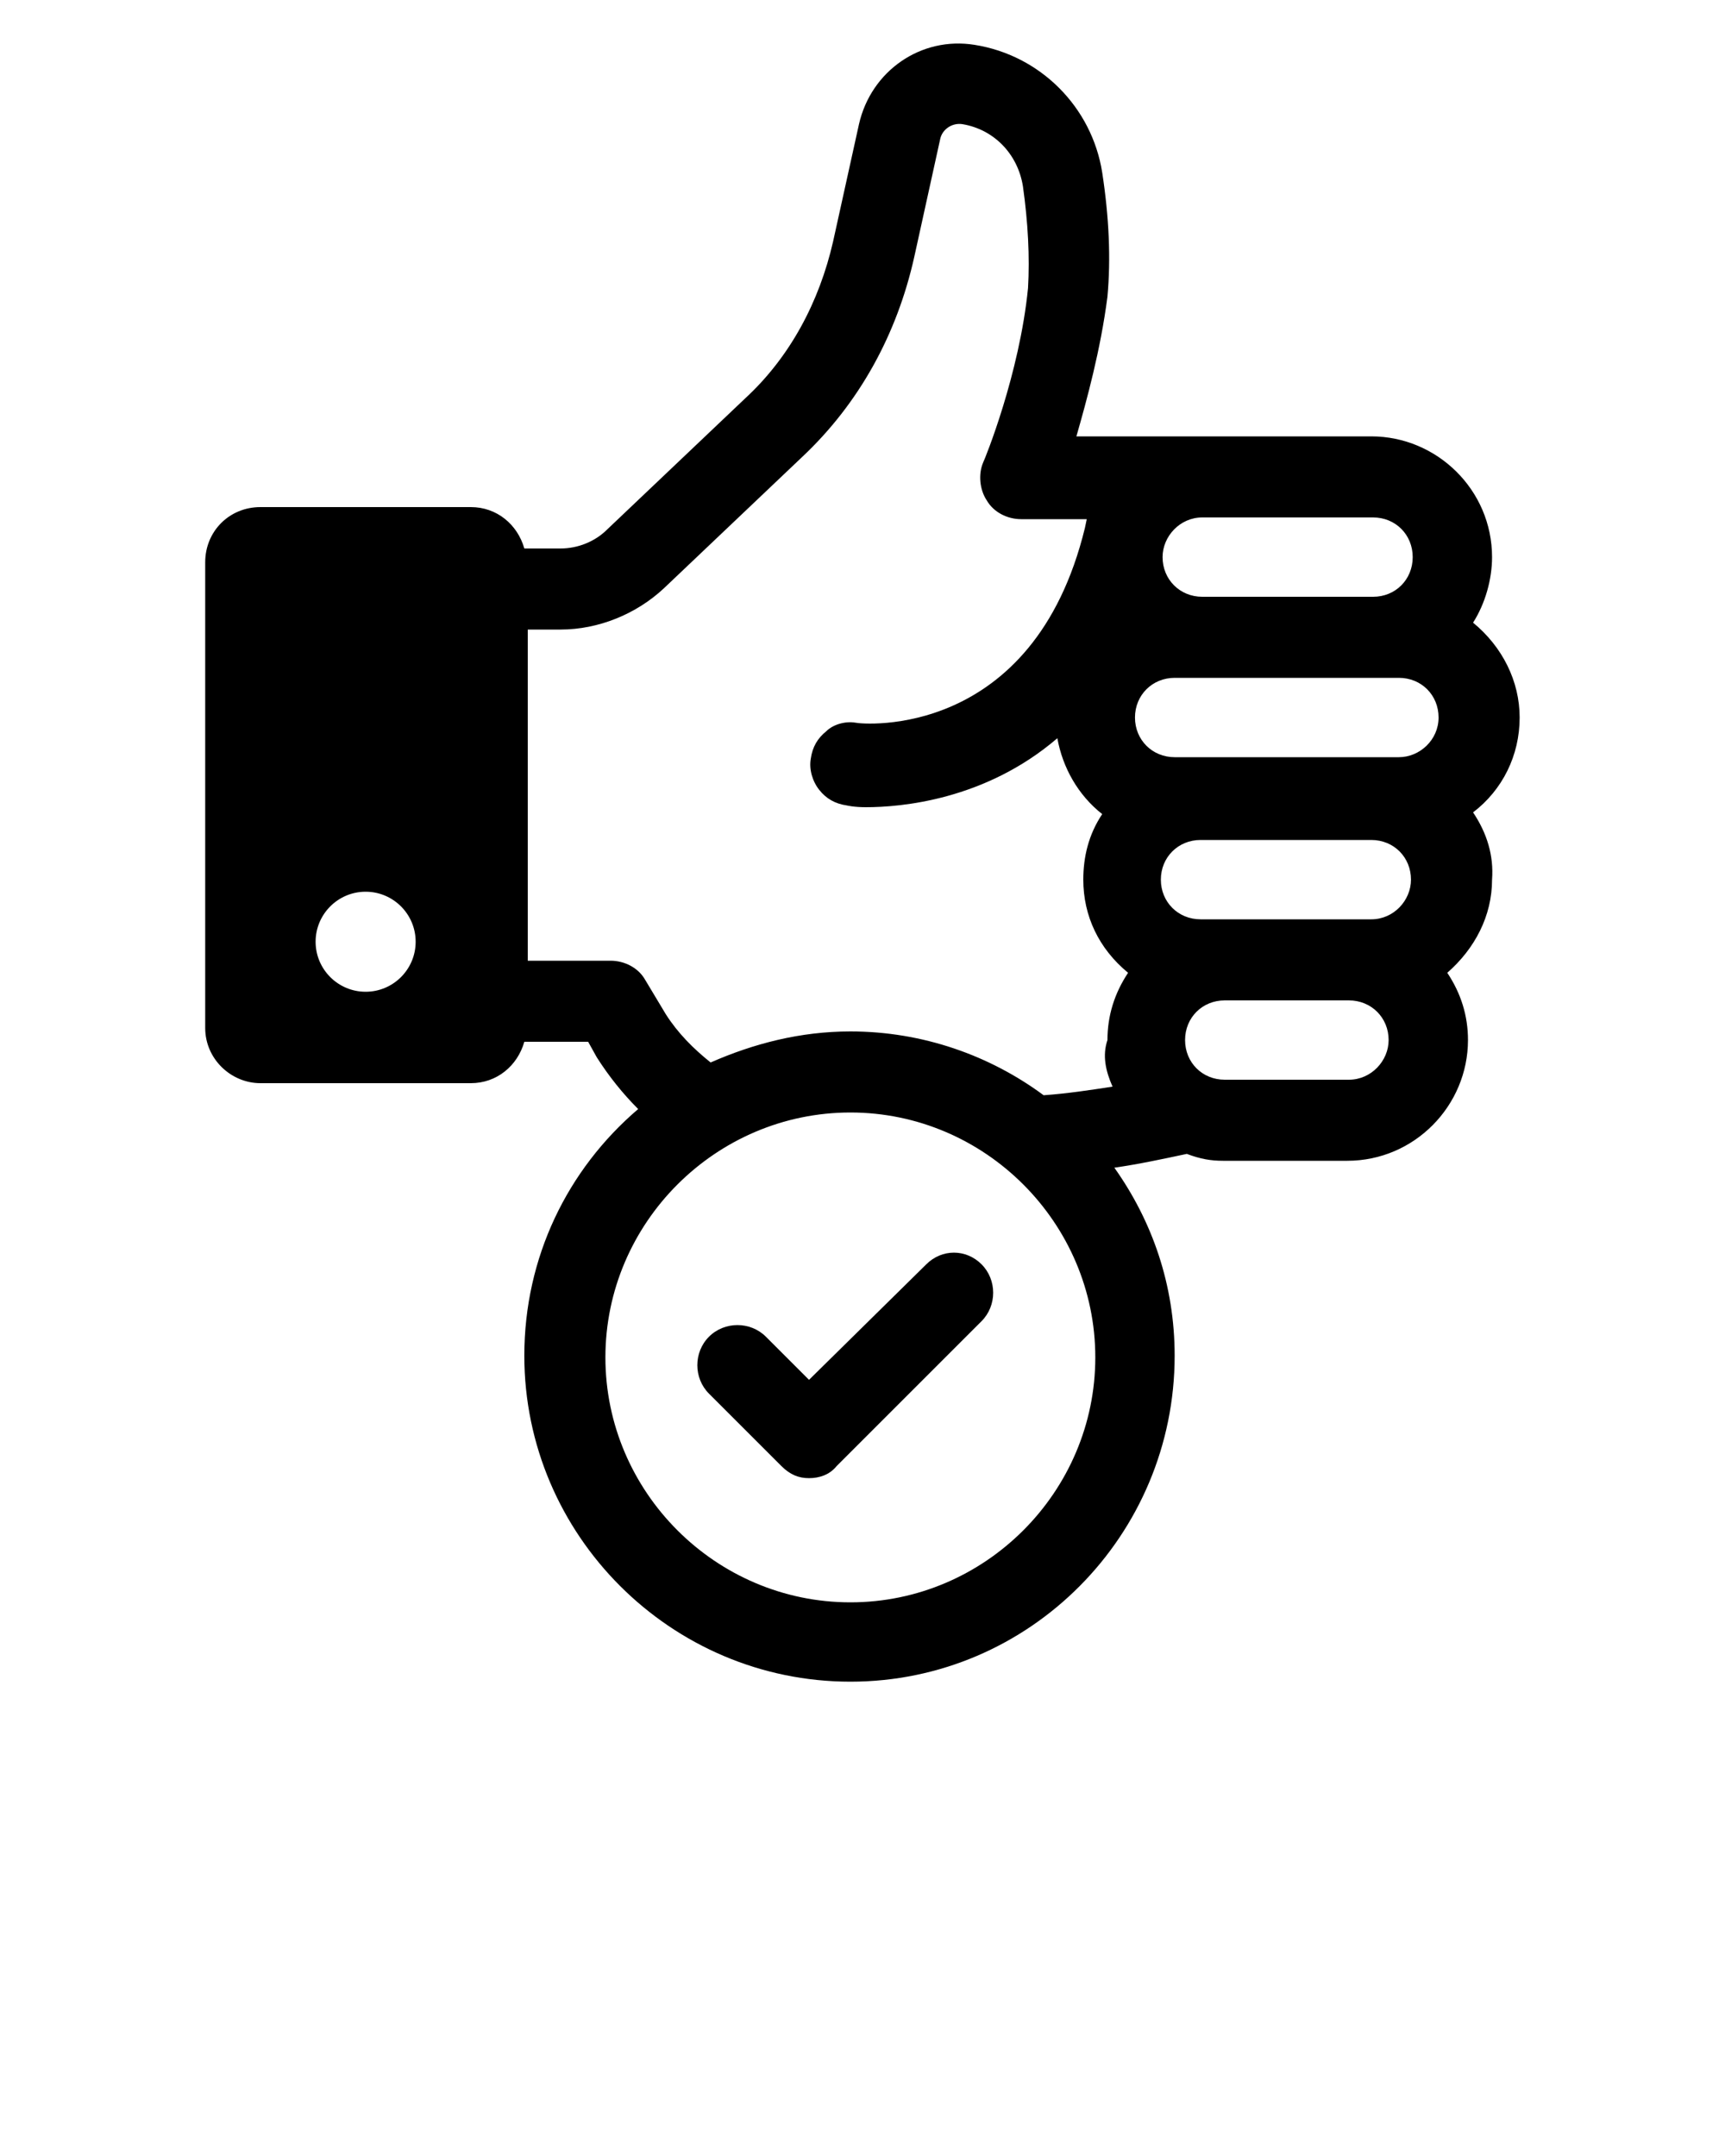 <svg width="24" height="30" viewBox="0 0 24 30" fill="none" xmlns="http://www.w3.org/2000/svg">
<path d="M20.495 11.304C20.904 10.992 21.143 10.512 21.143 9.984C21.143 9.48 20.904 9 20.495 8.664C20.663 8.4 20.759 8.064 20.759 7.752C20.759 6.816 19.991 6.072 19.079 6.072H14.976C15.12 5.568 15.312 4.872 15.408 4.128C15.456 3.6 15.431 3.024 15.335 2.4C15.191 1.488 14.472 0.768 13.559 0.624C12.816 0.504 12.12 0.984 11.951 1.728L11.591 3.36C11.399 4.2 10.992 4.968 10.367 5.544L8.447 7.368C8.279 7.536 8.039 7.632 7.799 7.632H7.295C7.199 7.296 6.911 7.056 6.551 7.056H3.623C3.191 7.056 2.855 7.392 2.855 7.824V14.304C2.855 14.736 3.215 15.072 3.623 15.072H6.551C6.911 15.072 7.199 14.832 7.295 14.496H8.183L8.303 14.712C8.471 14.976 8.663 15.216 8.879 15.432C7.895 16.272 7.295 17.496 7.295 18.864C7.295 21.36 9.335 23.4 11.832 23.4C14.328 23.4 16.343 21.36 16.343 18.864C16.343 17.88 16.032 16.992 15.504 16.248C15.839 16.2 16.175 16.128 16.512 16.056C16.703 16.128 16.848 16.152 17.015 16.152H18.744C19.68 16.152 20.424 15.384 20.424 14.472C20.424 14.136 20.328 13.824 20.136 13.536C20.52 13.2 20.759 12.744 20.759 12.24C20.784 11.904 20.688 11.592 20.495 11.304ZM5.087 13.8C4.703 13.8 4.391 13.488 4.391 13.104C4.391 12.72 4.703 12.408 5.087 12.408C5.471 12.408 5.783 12.72 5.783 13.104C5.783 13.488 5.471 13.8 5.087 13.8ZM16.727 7.2H19.104C19.416 7.2 19.655 7.44 19.655 7.752C19.655 8.064 19.416 8.304 19.104 8.304H16.727C16.416 8.304 16.175 8.064 16.175 7.752C16.175 7.464 16.416 7.2 16.727 7.2ZM11.832 22.296C9.959 22.296 8.423 20.76 8.423 18.888C8.423 17.016 9.959 15.48 11.832 15.48C13.704 15.48 15.239 17.016 15.239 18.888C15.239 20.76 13.704 22.296 11.832 22.296ZM15.479 15.12C15.168 15.168 14.855 15.216 14.52 15.24C13.775 14.688 12.839 14.352 11.832 14.352C11.136 14.352 10.488 14.52 9.887 14.784C9.647 14.592 9.431 14.376 9.263 14.112L8.975 13.632C8.879 13.464 8.687 13.368 8.495 13.368H7.343V8.76H7.799C8.327 8.76 8.855 8.544 9.239 8.184L11.159 6.36C11.951 5.616 12.479 4.656 12.72 3.576L13.079 1.944C13.104 1.8 13.248 1.704 13.392 1.728C13.823 1.8 14.159 2.136 14.232 2.592C14.303 3.096 14.328 3.576 14.303 4.008C14.184 5.208 13.704 6.384 13.68 6.432C13.607 6.6 13.632 6.816 13.727 6.96C13.823 7.128 14.015 7.224 14.207 7.224H15.12L15.095 7.344C14.376 10.296 11.999 10.08 11.903 10.056C11.759 10.032 11.591 10.08 11.495 10.176C11.376 10.272 11.303 10.392 11.28 10.56C11.255 10.704 11.303 10.872 11.399 10.992C11.495 11.112 11.616 11.184 11.784 11.208C11.784 11.208 11.88 11.232 12.047 11.232C12.527 11.232 13.704 11.136 14.711 10.272C14.784 10.68 14.999 11.064 15.335 11.328C15.143 11.616 15.072 11.928 15.072 12.24C15.072 12.744 15.287 13.2 15.695 13.536C15.504 13.824 15.408 14.136 15.408 14.472C15.335 14.688 15.383 14.904 15.479 15.12ZM18.767 15.024H17.04C16.727 15.024 16.488 14.784 16.488 14.472C16.488 14.16 16.727 13.92 17.04 13.92H18.767C19.079 13.92 19.32 14.16 19.32 14.472C19.32 14.76 19.079 15.024 18.767 15.024ZM19.079 12.792H16.703C16.392 12.792 16.151 12.552 16.151 12.24C16.151 11.928 16.392 11.688 16.703 11.688H19.079C19.392 11.688 19.631 11.928 19.631 12.24C19.631 12.528 19.392 12.792 19.079 12.792ZM19.463 10.536H16.343C16.032 10.536 15.791 10.296 15.791 9.984C15.791 9.672 16.032 9.432 16.343 9.432H19.463C19.776 9.432 20.015 9.672 20.015 9.984C20.015 10.296 19.752 10.536 19.463 10.536Z" fill="black"/>
<path d="M12.888 17.592L11.256 19.2L10.656 18.6C10.44 18.384 10.08 18.384 9.864 18.6C9.648 18.816 9.648 19.176 9.864 19.392L10.872 20.4C10.992 20.52 11.112 20.568 11.256 20.568C11.4 20.568 11.544 20.52 11.64 20.4L13.656 18.384C13.872 18.168 13.872 17.808 13.656 17.592C13.44 17.376 13.104 17.376 12.888 17.592Z" fill="black"/>
</svg>
